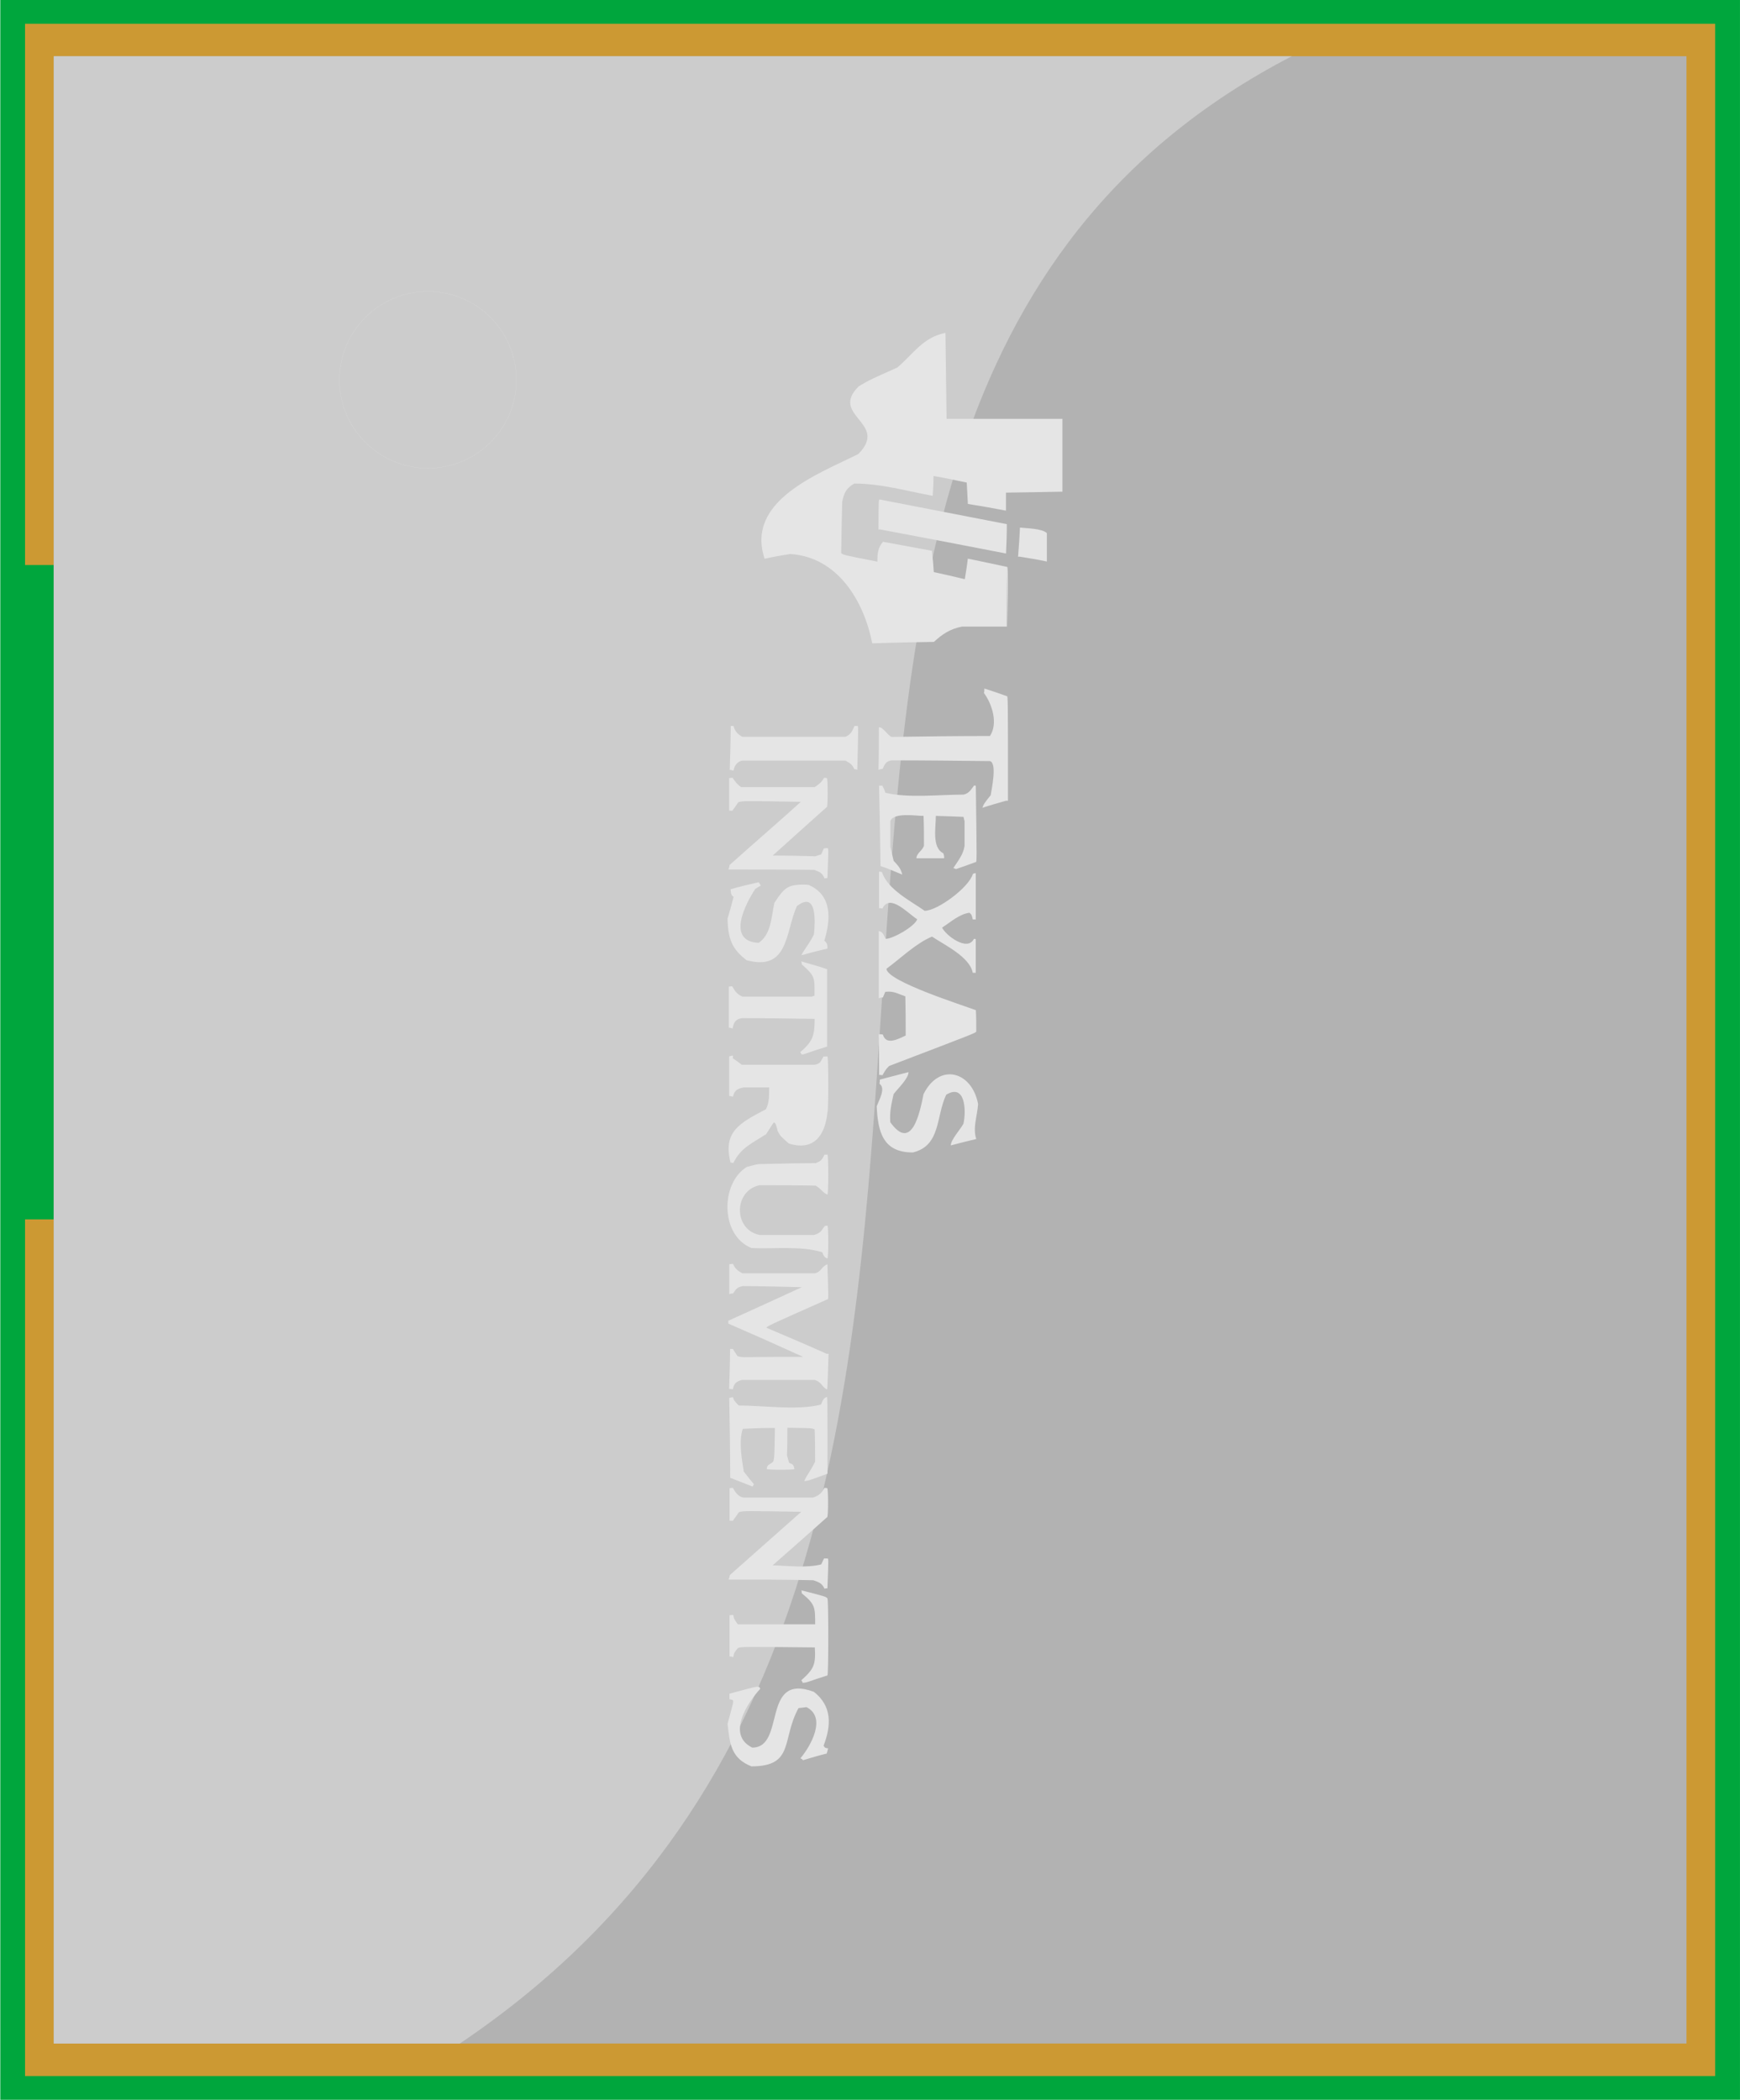 <?xml version="1.0" encoding="UTF-8" standalone="no"?>
<!-- Generator: Adobe Illustrator 20.0.0, SVG Export Plug-In . SVG Version: 6.00 Build 0)  -->

<svg
   xmlns:dc="http://purl.org/dc/elements/1.1/"
   xmlns:cc="http://creativecommons.org/ns#"
   xmlns:rdf="http://www.w3.org/1999/02/22-rdf-syntax-ns#"
   xmlns:svg="http://www.w3.org/2000/svg"
   xmlns="http://www.w3.org/2000/svg"
   xmlns:sodipodi="http://sodipodi.sourceforge.net/DTD/sodipodi-0.dtd"
   xmlns:inkscape="http://www.inkscape.org/namespaces/inkscape"
   version="1.2"
   id="Layer_1"
   x="0px"
   y="0px"
   width="13.688mm"
   height="16.52mm"
   viewBox="0 0 48.501 58.537"
   xml:space="preserve"
   inkscape:version="0.91 r13725"
   sodipodi:docname="CC3000mod.svg"><defs
     id="defs163" /><sodipodi:namedview
     pagecolor="#ffffff"
     bordercolor="#666666"
     borderopacity="1"
     objecttolerance="10"
     gridtolerance="10"
     guidetolerance="10"
     inkscape:pageopacity="0"
     inkscape:pageshadow="2"
     inkscape:window-width="1694"
     inkscape:window-height="964"
     id="namedview161"
     showgrid="false"
     inkscape:zoom="8.0000001"
     inkscape:cx="9.9529069"
     inkscape:cy="28.747534"
     inkscape:window-x="302"
     inkscape:window-y="24"
     inkscape:window-maximized="0"
     inkscape:current-layer="Layer_1"
     fit-margin-top="0"
     fit-margin-left="0"
     fit-margin-right="0"
     fit-margin-bottom="0"
     inkscape:document-units="in"
     units="mm" /><g
     transform="matrix(0,1.583,-1.583,0,48.501,-1.9073486e-6)"
     id="cc3000mod"><defs
       id="defs163-3" /><sodipodi:namedview
       showgrid="false"
       objecttolerance="10"
       gridtolerance="10"
       inkscape:pageshadow="2"
       id="namedview161-7"
       inkscape:window-width="1694"
       units="mm"
       fit-margin-right="0"
       window-y="24"
       inkscape:window-maximized="0"
       inkscape:pageopacity="0"
       cx="27.765"
       fit-margin-top="0"
       inkscape:window-x="302"
       inkscape:current-layer="Layer_1"
       fit-margin-left="0"
       guidetolerance="10"
       inkscape:window-height="964"
       inkscape:cy="14.229142"
       inkscape:document-units="in"
       bordercolor="#666666"
       pagecolor="#ffffff"
       borderopacity="1"
       fit-margin-bottom="0"
       inkscape:zoom="8.0000001" /><g
       transform="translate(-15.841,-7.476)"
       id="g308"><polygon
         style="fill:#00a63d"
         points="52.813,7.476 52.813,38.11 15.841,38.11 15.841,7.476 "
         id="_374653032" /><polygon
         style="fill:#cc9933"
         points="52.395,7.913 52.395,37.674 37.311,37.674 37.311,37.169 25.789,37.169 25.789,37.674 16.26,37.674 16.26,7.913 "
         id="_374650056" /><polygon
         style="fill:#b2b2b2"
         points="51.822,8.418 51.822,37.169 16.831,37.169 16.831,8.418 "
         id="_374649816" /><path
         style="fill:#cccccc"
         d="m 51.822,30.018 0,7.15 -34.991,0 0,-21.8 c 6.61,12.738 26.239,1.639 34.991,14.65 z"
         inkscape:connector-curvature="0"
         id="_374599728" /><path
         style="fill:none;stroke:#e5e5e5;stroke-width:0.002"
         d="m 24.085,30.58 c 0,0.861 -0.699,1.558 -1.554,1.558 -0.86,0 -1.558,-0.697 -1.558,-1.558 0,-0.861 0.698,-1.558 1.558,-1.558 0.855,-8e-4 1.554,0.696 1.554,1.558 z"
         inkscape:connector-curvature="0"
         id="_374598984" /><path
         style="fill:#e5e5e5"
         d="m 32.013,25.303 c -0.131,-0.039 -0.256,-0.074 -0.382,-0.106 -0.026,0.053 -0.083,0.047 -0.132,0.053 -0.05,-0.164 -0.085,-0.33 -0.124,-0.494 0.019,-0.013 0.039,-0.026 0.058,-0.039 0.017,0.033 0.04,0.066 0.059,0.098 0.259,0.172 0.923,0.517 0.95,-0.059 -0.15,-0.223 -0.461,-0.223 -0.705,-0.277 -0.276,-0.184 -0.334,-0.236 -0.317,-0.598 0.181,-0.426 0.616,-0.395 0.985,-0.281 0.041,-0.055 0.074,-0.055 0.139,-0.055 0.033,0.15 0.073,0.303 0.116,0.457 -0.058,-0.017 -0.25,-0.172 -0.369,-0.219 -0.183,-0.02 -0.783,-0.066 -0.493,0.302 0.474,0.205 1.146,0.146 0.95,0.883 -0.197,0.262 -0.387,0.33 -0.738,0.336 z m -6.883,-5.148 c 0.014,-0.112 0.014,-0.387 0.098,-0.474 0.165,0 0.325,0 0.5,0 -0.034,0.158 -0.06,0.316 -0.085,0.474 0,0.006 0,0.019 0,0.033 -0.172,-0.013 -0.342,-0.026 -0.514,-0.033 z m 0.691,0.231 c 0,-0.02 0,-0.02 1.053,-0.014 l 0,0 0,0 0,8e-4 0,8e-4 0,0 0,8e-4 0,8e-4 0,8e-4 0,0.002 0,8e-4 0,8e-4 0,0.002 0,0.002 0,8e-4 0,0.002 0,8e-4 0,0.011 0,8e-4 0,0.012 0,8e-4 0,0.012 0,0 0,0.013 0,0 0,0.012 0,8e-4 0,0.011 0,8e-4 0,0.012 0,8e-4 0,0.011 0,0.002 0,0.01 0,0.002 0,0.011 0,0.002 0,0.01 0,0.002 0,0.01 0,0.002 0,0.011 0,0.002 0,0.009 0,0.003 0,0.009 0,0.005 0,0.018 0,0.004 0,0.009 0,0.005 0,0.008 0,0.004 0,0.019 0,0.005 0,0.007 0,0.005 0,0.007 0,0.006 0,0.017 0,0.006 0,0.006 0,0.007 0,0.006 0,0.006 0,0.017 0,0.008 0,0.005 0,0.008 0,0.004 0,0.008 0,0.013 0,0.005 0,0.008 0,0.004 0,0.009 0,0.004 0,0.008 0,0.004 0,0.009 0,0.003 0,0.01 0,0.002 0,0.01 0,0.002 0,0.01 0,0.003 0,0.01 0,0.002 0,0.01 0,0.002 0,0.01 0,0.003 0,0.01 0,0.002 0,0.01 0,0.002 0,0.012 0,0.002 0,0.01 0,0.002 0,0.01 0,0.002 0,0.012 0,8e-4 0,0.011 0,8e-4 0,0.012 0,8e-4 0,0.012 0,8e-4 0,0.012 0,0 0,0.013 0,8e-4 0,0.011 0,8e-4 0,0.012 0,0 0,0.013 0,0 0,0.013 0,0 0,0.012 0,0 0,0.013 0,0 0,0.013 0,0 0,0.012 0,0 0,0.013 0,0 0,0.013 c 0.039,0.204 0.13,0.343 0.269,0.494 0.006,0.362 0.013,0.723 0.026,1.086 -0.762,0.15 -1.52,0.617 -1.573,1.442 0.022,0.15 0.05,0.302 0.083,0.453 -1.026,0.342 -1.494,-0.954 -1.844,-1.65 -0.55,-0.547 -0.671,0.517 -1.191,-0.006 -0.117,-0.198 -0.117,-0.198 -0.33,-0.678 -0.252,-0.297 -0.533,-0.454 -0.612,-0.85 0.5,-0.007 1.007,-0.014 1.514,-0.02 0,-0.683 0,-1.362 0,-2.04 0.421,0 0.85,0 1.282,0 0.006,0.329 0.013,0.658 0.017,0.994 0.106,0 0.216,0 0.317,0 -0.043,0.224 -0.083,0.449 -0.118,0.671 -0.125,0.007 -0.25,0.014 -0.376,0.02 -0.039,0.19 -0.083,0.387 -0.116,0.585 0.116,0 0.23,0.007 0.35,0.014 -0.086,0.454 -0.217,0.92 -0.217,1.382 0.086,0.146 0.166,0.179 0.323,0.212 0.295,0.006 0.598,0.014 0.902,0.018 0.033,-0.039 0.033,-0.039 0.15,-0.638 -0.15,0 -0.237,-0.007 -0.35,-0.098 0.053,-0.29 0.106,-0.58 0.159,-0.862 0.124,-0.014 0.25,-0.026 0.375,-0.033 0.039,-0.183 0.083,-0.369 0.125,-0.546 -0.125,-0.02 -0.244,-0.04 -0.362,-0.053 0.051,-0.248 0.098,-0.465 0.144,-0.682 l 0,0 z m 2.277,0 c 0,-0.02 0,-0.02 1.842,-0.02 0,0.008 0,0.02 0,0.034 0.039,0.138 0.078,0.278 0.125,0.416 -0.072,-0.026 -0.072,-0.026 -0.223,-0.146 -0.098,-0.014 -0.567,-0.118 -0.6,0.014 -0.006,0.573 -0.013,1.152 -0.013,1.731 0.017,0.105 0.066,0.117 0.15,0.158 0,0.018 0.006,0.046 0.017,0.073 -0.25,-0.007 -0.5,-0.007 -0.75,-0.007 0,-0.08 0.131,-0.139 0.17,-0.223 C 28.807,21.836 28.8,21.256 28.8,20.683 c -0.222,-0.146 -0.56,-0.039 -0.757,0.106 -0.026,-0.007 -0.053,-0.007 -0.079,-0.007 0.042,-0.132 0.086,-0.263 0.134,-0.395 z m 1.579,0.546 c 1.342,-0.018 1.342,-0.018 1.342,0 0.043,0.113 0.083,0.23 0.125,0.35 -0.007,0.013 -0.014,0.026 -0.019,0.046 -0.128,-0.085 -0.245,-0.178 -0.391,-0.198 -0.149,0 -0.288,0 -0.434,0 -0.026,0.007 -0.053,0.014 -0.076,0.019 -0.006,0.158 -0.014,0.322 -0.017,0.487 0.205,0 0.56,0.072 0.658,-0.132 0.017,-0.007 0.04,-0.014 0.066,-0.014 0.006,0 0.014,0 0.022,0 0,0.158 0,0.322 0,0.487 -0.013,0 -0.017,0 -0.022,0 -0.085,-0.026 -0.11,-0.099 -0.198,-0.132 -0.182,0 -0.355,0 -0.526,0.007 0,0.131 -0.066,0.533 0.092,0.585 0.15,0 0.302,0 0.456,0 0.083,-0.019 0.159,-0.04 0.242,-0.058 0.088,-0.079 0.131,-0.126 0.243,-0.151 -0.052,0.125 -0.106,0.25 -0.15,0.382 -0.474,0.007 -0.949,0.014 -1.416,0.026 0,-0.019 0,-0.04 0,-0.059 0.039,-0.019 0.08,-0.039 0.125,-0.052 0.099,-0.402 0.033,-0.954 0.033,-1.376 -0.018,-0.092 -0.084,-0.131 -0.158,-0.184 -0.002,-0.015 -0.002,-0.028 0.004,-0.034 z m -3.856,-0.546 c 0.35,0 0.697,0 1.053,0 0,-0.006 0,-0.014 0,-0.014 M 24.636,22.624 c 0.145,-0.75 0.29,-1.494 0.434,-2.238 0.171,0 0.342,0.006 0.517,0.014 -0.144,0.738 -0.285,1.475 -0.423,2.212 0,0.007 0,0.018 0,0.034 C 24.636,22.644 24.636,22.644 24.636,22.624 Z m 6.58,-1.691 c 0.27,0 0.541,0 0.814,0 0,0.014 0,0.033 0,0.053 -0.083,0.019 -0.083,0.019 -0.118,0.058 0.026,0.183 0.164,0.329 0.262,0.482 0.139,-0.066 0.428,-0.449 0.198,-0.56 0,-0.014 0,-0.025 0.006,-0.033 0.197,0 0.395,0 0.592,0 0,0.014 0,0.033 0,0.053 -0.283,0.052 -0.494,0.506 -0.638,0.717 0.121,0.288 0.382,0.551 0.566,0.802 0.219,0 0.646,-1.355 0.73,-1.574 0.121,-0.007 0.25,-0.007 0.376,-0.007 0.026,0.015 0.026,0.015 0.606,1.534 0.059,0.058 0.059,0.058 0.164,0.118 -0.006,0.019 -0.006,0.04 -0.006,0.059 -0.248,0 -0.483,0 -0.717,0.007 0,-0.026 0,-0.053 0.006,-0.073 0.197,-0.059 0.078,-0.27 0.017,-0.402 -0.23,0 -0.459,0 -0.69,0.006 -0.046,0.138 -0.098,0.205 -0.079,0.354 0.033,0.014 0.066,0.026 0.098,0.041 0,0.018 0.006,0.046 0.014,0.073 -0.394,0 -0.786,0 -1.183,0 0.017,-0.073 0.066,-0.086 0.138,-0.118 0,-0.138 -0.224,-0.519 -0.345,-0.559 -0.114,0.178 -0.458,0.482 -0.189,0.613 -0.006,0.019 -0.006,0.04 -0.006,0.059 -0.217,0 -0.428,0 -0.643,0 0,-0.019 0,-0.04 0.011,-0.053 0.302,-0.098 0.506,-0.506 0.678,-0.75 0,-0.224 -0.408,-0.778 -0.65,-0.85 -0.012,-0.018 -0.012,-0.038 -0.012,-0.051 z m 2.272,1.034 c -0.05,-0.051 0.19,-0.613 0.223,-0.697 0.072,0 0.25,0.585 0.283,0.678 -0.172,0.005 -0.342,0.012 -0.506,0.018 z m 1.83,0.71 c -0.106,-0.04 -0.317,-0.165 -0.395,-0.048 -0.022,-0.006 -0.05,-0.006 -0.072,-0.006 -0.048,-0.171 -0.088,-0.342 -0.133,-0.506 0.117,0 0.297,0.197 0.389,0.263 0.178,0.039 0.31,0.072 0.493,0.058 0.526,-0.376 -0.157,-0.519 -0.493,-0.585 -0.559,-0.277 -0.409,-0.85 0.172,-0.961 0.217,0.014 0.419,0.098 0.617,0.032 0.034,0.146 0.073,0.297 0.113,0.449 -0.098,0 -0.283,-0.17 -0.382,-0.223 -0.231,-0.052 -0.716,-0.033 -0.511,0.303 0.387,0.184 0.894,0.092 1.017,0.586 0.002,0.526 -0.359,0.618 -0.814,0.638 z m -6.695,0.342 c 0,-0.019 0,-0.019 0.774,0 -0.011,0.013 -0.011,0.033 -0.011,0.052 -0.098,0.046 -0.098,0.066 -0.153,0.157 0,0.606 0,1.212 0,1.817 0.017,0.083 0.083,0.138 0.178,0.154 -0.006,0.017 -0.014,0.043 -0.014,0.066 -0.257,-0.007 -0.517,-0.017 -0.774,-0.017 0,-0.017 0,-0.039 0,-0.05 0.086,-0.017 0.158,-0.083 0.19,-0.155 0,-0.609 0,-1.214 0,-1.818 -0.046,-0.098 -0.092,-0.112 -0.19,-0.157 0,-0.015 0,-0.035 0,-0.048 z m 15.362,0.526 c 0,-0.02 1.356,-0.02 1.356,0 0.098,0.317 0.125,0.342 0.131,0.434 -0.018,0.006 -0.033,0.017 -0.046,0.026 -0.198,-0.223 -0.274,-0.256 -0.578,-0.238 -0.013,1.297 -0.013,1.297 0.012,1.356 0.083,0.066 0.083,0.066 0.16,0.08 -0.006,0.018 -0.014,0.039 -0.014,0.066 -0.242,0 -0.486,0 -0.723,0 -0.006,-0.026 -0.006,-0.047 -0.006,-0.066 0.072,-0.014 0.072,-0.014 0.164,-0.08 0,-0.454 0,-0.91 0,-1.362 -0.303,0 -0.354,0 -0.546,0.236 -0.02,0 -0.044,0 -0.053,0.008 0.11,-0.428 0.11,-0.428 0.142,-0.461 z m -0.703,0 c 0,-0.02 0,-0.02 0.525,0 0,0.013 0,0.033 0.008,0.051 -0.098,0.047 -0.113,0.092 -0.15,0.198 -0.012,0.494 -0.012,0.994 -0.012,1.494 -0.021,-0.014 -0.05,-0.018 -0.08,-0.026 -0.375,-0.42 -0.744,-0.842 -1.113,-1.256 -0.017,1.014 -0.017,1.014 0.007,1.098 0.047,0.033 0.099,0.067 0.15,0.106 0,0.018 0,0.039 0,0.059 -0.186,0 -0.382,0 -0.572,0 -0.006,-0.02 -0.006,-0.041 -0.006,-0.059 0.083,-0.047 0.15,-0.092 0.17,-0.183 0,-0.417 0,-0.822 0,-1.231 -0.039,-0.106 -0.078,-0.15 -0.17,-0.197 0,-0.017 0,-0.042 0.006,-0.05 0,-0.02 0.508,-0.02 0.508,0 0.283,0.316 0.566,0.638 0.85,0.961 0.006,-0.274 0.05,-0.594 -0.017,-0.856 -0.041,-0.02 -0.074,-0.033 -0.106,-0.05 0.002,-0.021 0.002,-0.039 0.002,-0.059 z m -5.18,0 c 0.617,-0.02 0.617,-0.02 0.617,0 0.467,1.051 0.467,1.051 0.5,1.074 0.15,-0.352 0.302,-0.711 0.459,-1.061 0,-0.013 0,-0.021 0,-0.033 0.633,0.02 0.633,0.02 0.626,0.033 -0.053,0.094 -0.125,0.086 -0.166,0.209 0,0.418 0,0.85 0,1.282 0.026,0.105 0.066,0.144 0.166,0.161 -0.007,0.016 -0.007,0.042 -0.007,0.066 -0.238,-0.007 -0.479,-0.017 -0.705,-0.017 0,-0.017 0,-0.039 0,-0.05 0.039,-0.024 0.083,-0.05 0.128,-0.082 0.01,-0.039 0.017,-0.078 0.018,-0.113 -0.006,-0.35 -0.006,-0.697 -0.006,-1.041 -0.198,0.434 -0.395,0.877 -0.586,1.317 -0.017,0 -0.041,0 -0.05,0 -0.197,-0.434 -0.394,-0.869 -0.591,-1.294 -0.008,0.342 -0.017,0.683 -0.02,1.033 0.017,0.105 0.05,0.123 0.131,0.178 0,0.017 0,0.041 0.011,0.066 -0.182,0 -0.355,0 -0.526,0 -0.006,-0.025 -0.006,-0.049 -0.006,-0.066 0.083,-0.033 0.12,-0.084 0.165,-0.162 0,-0.428 0,-0.856 0,-1.28 -0.026,-0.114 -0.125,-0.121 -0.158,-0.219 z m -0.679,0 c 0,-0.02 0.576,-0.02 0.576,0 -0.018,0.059 -0.051,0.066 -0.109,0.092 -0.117,0.369 -0.055,0.854 -0.074,1.244 -0.217,0.55 -1.138,0.553 -1.428,0.084 -0.017,-0.072 -0.039,-0.138 -0.05,-0.203 -0.006,-0.336 -0.017,-0.672 -0.017,-1.008 -0.034,-0.092 -0.055,-0.111 -0.15,-0.158 0,-0.018 0,-0.039 0,-0.051 0,-0.02 0.703,-0.02 0.703,0 -0.017,0.066 -0.117,0.125 -0.158,0.211 -0.006,0.328 -0.006,0.658 -0.006,0.987 0.098,0.453 0.777,0.461 0.875,0 0,-0.323 0,-0.647 0,-0.967 -0.039,-0.106 -0.054,-0.114 -0.153,-0.18 -0.01,-0.018 -0.01,-0.039 -0.01,-0.051 z m -2.98,0 c 0,-0.02 0.986,-0.02 0.986,0 0.39,0.039 0.686,0.231 0.547,0.678 -0.131,0.15 -0.131,0.15 -0.217,0.197 -0.131,0.033 -0.131,0.033 -0.158,0.067 0.066,0.05 0.139,0.09 0.211,0.138 0.158,0.248 0.244,0.451 0.506,0.576 -0.006,0.017 -0.006,0.033 -0.006,0.05 -0.55,0.139 -0.697,-0.164 -0.941,-0.625 -0.133,-0.062 -0.231,-0.05 -0.383,-0.056 0,0.149 0,0.297 0,0.45 0.02,0.105 0.05,0.164 0.164,0.189 -0.006,0.016 -0.013,0.041 -0.013,0.066 -0.238,0 -0.468,0 -0.697,0 -0.008,-0.025 -0.015,-0.05 -0.015,-0.066 0.015,0 0.033,0 0.05,0 0.033,-0.051 0.072,-0.107 0.112,-0.156 0,-0.428 0,-0.854 0,-1.283 -0.021,-0.107 -0.054,-0.1 -0.145,-0.156 -0.002,-0.031 -0.002,-0.05 -0.002,-0.07 z m -3.667,0 c 0,-0.02 0,-0.02 0.526,0 0,0.013 0,0.033 0.006,0.051 -0.098,0.041 -0.112,0.08 -0.151,0.18 -0.006,0.5 -0.006,1.006 -0.006,1.513 -0.026,-0.013 -0.05,-0.017 -0.079,-0.021 -0.375,-0.418 -0.744,-0.848 -1.113,-1.255 -0.017,1.016 -0.017,1.016 0.006,1.1 0.046,0.033 0.099,0.066 0.15,0.106 0,0.017 0,0.041 0,0.056 -0.186,0 -0.382,0 -0.572,0 -0.007,-0.02 -0.007,-0.044 -0.007,-0.06 0.073,-0.05 0.117,-0.082 0.165,-0.15 0,-0.434 0,-0.869 0,-1.295 -0.05,-0.074 -0.086,-0.123 -0.165,-0.166 0,-0.017 0,-0.039 0.007,-0.05 0,-0.018 0.506,-0.018 0.506,0 0.283,0.317 0.566,0.633 0.856,0.954 0,-0.251 0.006,-0.5 0.013,-0.747 -0.013,-0.041 -0.022,-0.074 -0.033,-0.106 -0.039,-0.018 -0.072,-0.033 -0.105,-0.046 -0.006,-0.026 -0.006,-0.044 -0.006,-0.064 z m 9.663,0.012 c -0.006,-0.013 -0.006,-0.013 1.35,-0.013 0.125,0.342 0.125,0.342 0.131,0.408 -0.08,-0.026 -0.146,-0.092 -0.342,-0.19 -0.19,0 -0.382,0 -0.567,0.008 -0.025,0.046 -0.025,0.046 -0.031,0.48 0.157,0 0.317,0 0.483,0.008 0.046,-0.014 0.087,-0.022 0.138,-0.041 0.017,-0.066 0.04,-0.078 0.106,-0.092 0.017,0 0.017,0.487 0,0.487 -0.091,0 -0.083,-0.08 -0.139,-0.117 -0.085,-0.017 -0.085,-0.017 -0.585,-0.025 0,0.183 0.006,0.378 0.017,0.566 0.217,0.073 0.533,0.017 0.752,-0.018 0.072,-0.056 0.15,-0.117 0.223,-0.179 0.014,0.009 0.026,0.015 0.041,0.025 -0.05,0.131 -0.106,0.264 -0.155,0.393 -0.471,0 -0.938,0.009 -1.406,0.017 -0.006,-0.025 -0.013,-0.051 -0.013,-0.066 0.058,-0.017 0.058,-0.017 0.146,-0.1 0,-0.425 0.092,-1.05 -0.017,-1.451 -0.066,-0.026 -0.112,-0.04 -0.132,-0.1 z m -7.05,1.482 c 0,-0.408 0,-0.817 0,-1.217 -0.008,-0.017 -0.014,-0.039 -0.017,-0.05 -0.322,0 -0.336,-0.016 -0.55,0.223 -0.017,0 -0.039,0.006 -0.054,0.013 0.046,-0.156 0.087,-0.31 0.138,-0.458 0.45,0 0.908,0 1.362,0 0.117,0.383 0.146,0.408 0.138,0.45 -0.017,0.008 -0.025,0.017 -0.039,0.024 -0.19,-0.221 -0.289,-0.254 -0.586,-0.254 -0.006,0.418 -0.013,0.85 -0.013,1.279 0.017,0.113 0.072,0.146 0.183,0.166 -0.008,0.017 -0.015,0.039 -0.015,0.066 -0.247,0 -0.485,0 -0.722,0 -0.007,-0.02 -0.007,-0.043 -0.007,-0.059 0.098,-0.058 0.136,-0.082 0.182,-0.182 z m 12.8,0.264 c -0.383,-0.106 -0.383,-0.106 -0.414,-0.092 -0.006,0.018 -0.014,0.041 -0.014,0.059 -0.031,0 -0.066,0 -0.098,0 -0.131,-0.482 -0.131,-0.482 -0.117,-0.526 0.006,-0.006 0.018,-0.014 0.033,-0.014 0.251,0.231 0.81,0.592 1.033,0.139 0,-0.598 -1.33,-0.151 -0.982,-1.086 0.25,-0.317 0.583,-0.31 0.949,-0.17 0.039,-0.026 0.039,-0.026 0.046,-0.08 0.026,0.006 0.059,0.014 0.092,0.025 0.033,0.139 0.074,0.278 0.117,0.416 -0.017,0.014 -0.026,0.026 -0.033,0.047 -0.217,-0.183 -0.723,-0.467 -0.902,-0.106 0.006,0.05 0.013,0.092 0.017,0.139 0.551,0.303 1.026,0.066 1.026,0.83 -0.144,0.361 -0.402,0.381 -0.752,0.42 z M 34.988,24.349 c 0,-0.158 0,-0.317 0,-0.474 0.026,-0.297 0.961,-0.047 0.512,0.408 -0.162,0.059 -0.334,0.059 -0.512,0.066 z"
         inkscape:connector-curvature="0"
         id="TI_x0020_LOGO" /></g></g></svg>